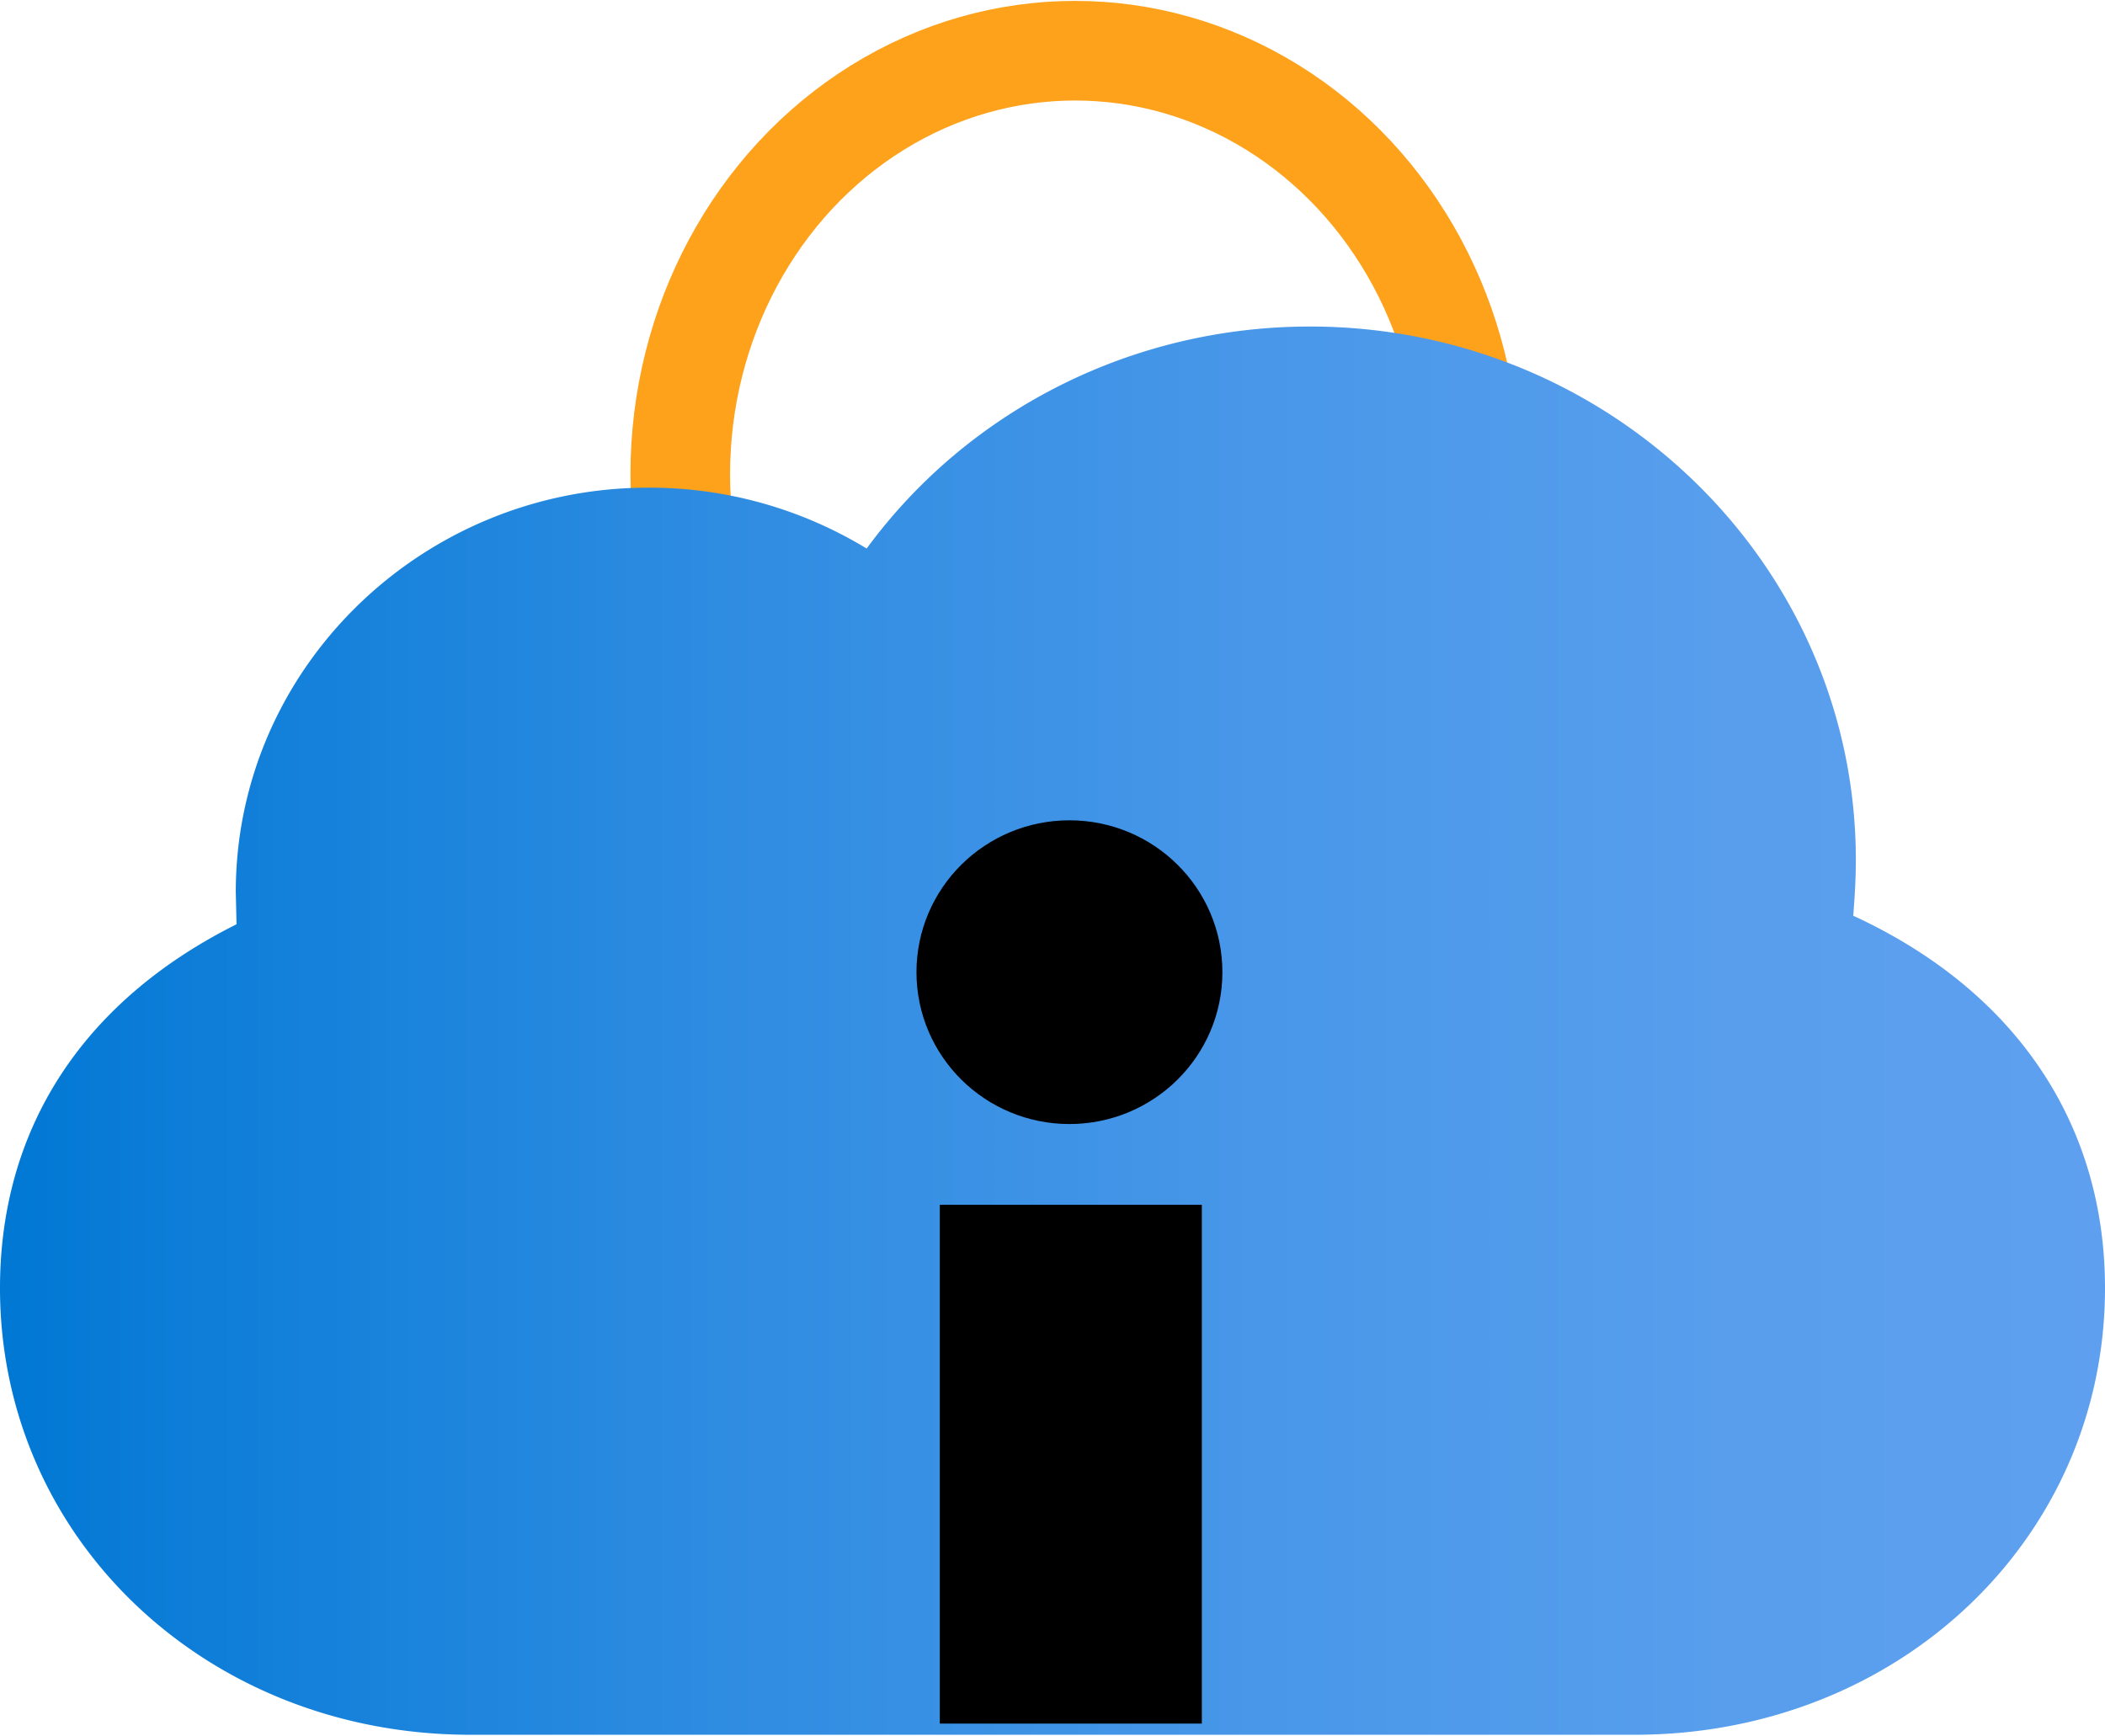 <?xml version="1.0" encoding="UTF-8" standalone="no"?>
<!-- Generated by Microsoft Visio, SVG Export Cloud App Security.svg Page-1 -->

<svg
   xmlns:dc="http://purl.org/dc/elements/1.1/"
   xmlns:cc="http://creativecommons.org/ns#"
   xmlns:rdf="http://www.w3.org/1999/02/22-rdf-syntax-ns#"
   xmlns:svg="http://www.w3.org/2000/svg"
   xmlns="http://www.w3.org/2000/svg"
   xmlns:sodipodi="http://sodipodi.sourceforge.net/DTD/sodipodi-0.dtd"
   xmlns:inkscape="http://www.inkscape.org/namespaces/inkscape"
   width="0.787in"
   height="0.649in"
   viewBox="0 0 56.69 46.7"
   xml:space="preserve"
   class="st5"
   version="1.1"
   id="svg48"
   sodipodi:docname="Cloud App Security.svg"
   style="font-size:12px;overflow:visible;color-interpolation-filters:sRGB;fill:none;fill-rule:evenodd;stroke-linecap:square;stroke-miterlimit:3"
   inkscape:version="0.92.5 (2060ec1f9f, 2020-04-08)"><sodipodi:namedview
   pagecolor="#ffffff"
   bordercolor="#666666"
   borderopacity="1"
   objecttolerance="10"
   gridtolerance="10"
   guidetolerance="10"
   inkscape:pageopacity="0"
   inkscape:pageshadow="2"
   inkscape:window-width="640"
   inkscape:window-height="480"
   id="namedview50"
   showgrid="false"
   inkscape:zoom="2.1095237"
   inkscape:cx="37.795143"
   inkscape:cy="10.588695"
   inkscape:window-x="0"
   inkscape:window-y="0"
   inkscape:window-maximized="0"
   inkscape:current-layer="svg48" />
	<style
   type="text/css"
   id="style2">
	<![CDATA[
		.st1 {fill:none;stroke:#fea11b;stroke-linecap:butt;stroke-width:2.683}
		.st2 {fill:url(#grad0-8);stroke:none;stroke-linecap:butt;stroke-width:1.126}
		.st3 {fill:#000000;stroke:#000000;stroke-linecap:butt;stroke-width:3.229}
		.st4 {fill:#000000;stroke:#000000;stroke-linecap:butt;stroke-width:2.76}
		.st5 {fill:none;fill-rule:evenodd;font-size:12px;overflow:visible;stroke-linecap:square;stroke-miterlimit:3}
	]]>
	</style>

	<defs
   id="Patterns_And_Gradients">
		<linearGradient
   id="grad0-8"
   x1="0"
   y1="56.212"
   x2="46.371"
   y2="56.212"
   gradientTransform="scale(1.223,0.818)"
   gradientUnits="userSpaceOnUse">
			<stop
   offset="0"
   stop-color="#0078d4"
   stop-opacity="1"
   id="stop4" />
			<stop
   offset="0.065"
   stop-color="#0a7cd7"
   stop-opacity="1"
   id="stop6" />
			<stop
   offset="0.34"
   stop-color="#2e8ce1"
   stop-opacity="1"
   id="stop8" />
			<stop
   offset="0.595"
   stop-color="#4897e9"
   stop-opacity="1"
   id="stop10" />
			<stop
   offset="0.82"
   stop-color="#589eed"
   stop-opacity="1"
   id="stop12" />
			<stop
   offset="1"
   stop-color="#5ea0ef"
   stop-opacity="1"
   id="stop14" />
		</linearGradient>
	</defs>
	<g
   id="g46"
   transform="translate(-5.669,-3.194)">
		<title
   id="title18">Page-1</title>
		<g
   id="group16887-1"
   transform="translate(5.669,-34.016)">
			<title
   id="title20">Cloud App Security.16887</title>
			<g
   id="group16888-2">
				<title
   id="title22">g8</title>
				<g
   id="shape16889-3"
   transform="translate(18.32,-22.533)">
					<title
   id="title24">path53</title>
					<ellipse
   cx="10.633"
   cy="72.495"
   rx="10.633"
   ry="11.411"
   class="st1"
   id="ellipse26"
   style="fill:none;stroke:#fea11b;stroke-width:2.683;stroke-linecap:butt" />
				</g>
				<g
   id="shape16890-5">
					<title
   id="title29">path6-9</title>
					<path
   d="m 49.91,61.85 c 0.04,-0.5 0.07,-1 0.07,-1.5 0,-7.94 -6.6,-14.37 -14.7,-14.37 -4.81,0 -9.22,2.27 -11.94,5.98 a 11.154,11.027 -180 0 0 -5.88,-1.64 c -6.12,0 -11.11,4.89 -11.11,10.89 l 0.02,0.87 C 2.23,64.15 0,67.58 0,71.88 0,78.63 5.57,83.91 12.67,83.91 h 31.35 c 7.11,0 12.67,-5.28 12.67,-12.03 0,-4.46 -2.44,-8.03 -6.78,-10.03 z"
   class="st2"
   id="path31"
   inkscape:connector-curvature="0"
   style="fill:url(#grad0-8);stroke:none;stroke-width:1.126;stroke-linecap:butt" />
				</g>
				<g
   id="shape16891-9"
   transform="translate(26.296,-18.059)">
					<title
   id="title34">path875</title>
					<ellipse
   cx="2.505"
   cy="81.429"
   rx="2.505"
   ry="2.476"
   class="st3"
   id="ellipse36"
   style="fill:#000000;stroke:#000000;stroke-width:3.229;stroke-linecap:butt" />
				</g>
				<g
   id="shape16892-11"
   transform="translate(26.69,-1.676)">
					<title
   id="title39">rect893</title>
					<rect
   x="0"
   y="72.691"
   width="4.297"
   height="11.214"
   class="st4"
   id="rect41"
   style="fill:#000000;stroke:#000000;stroke-width:2.76;stroke-linecap:butt" />
				</g>
			</g>
		</g>
	</g>
</svg>